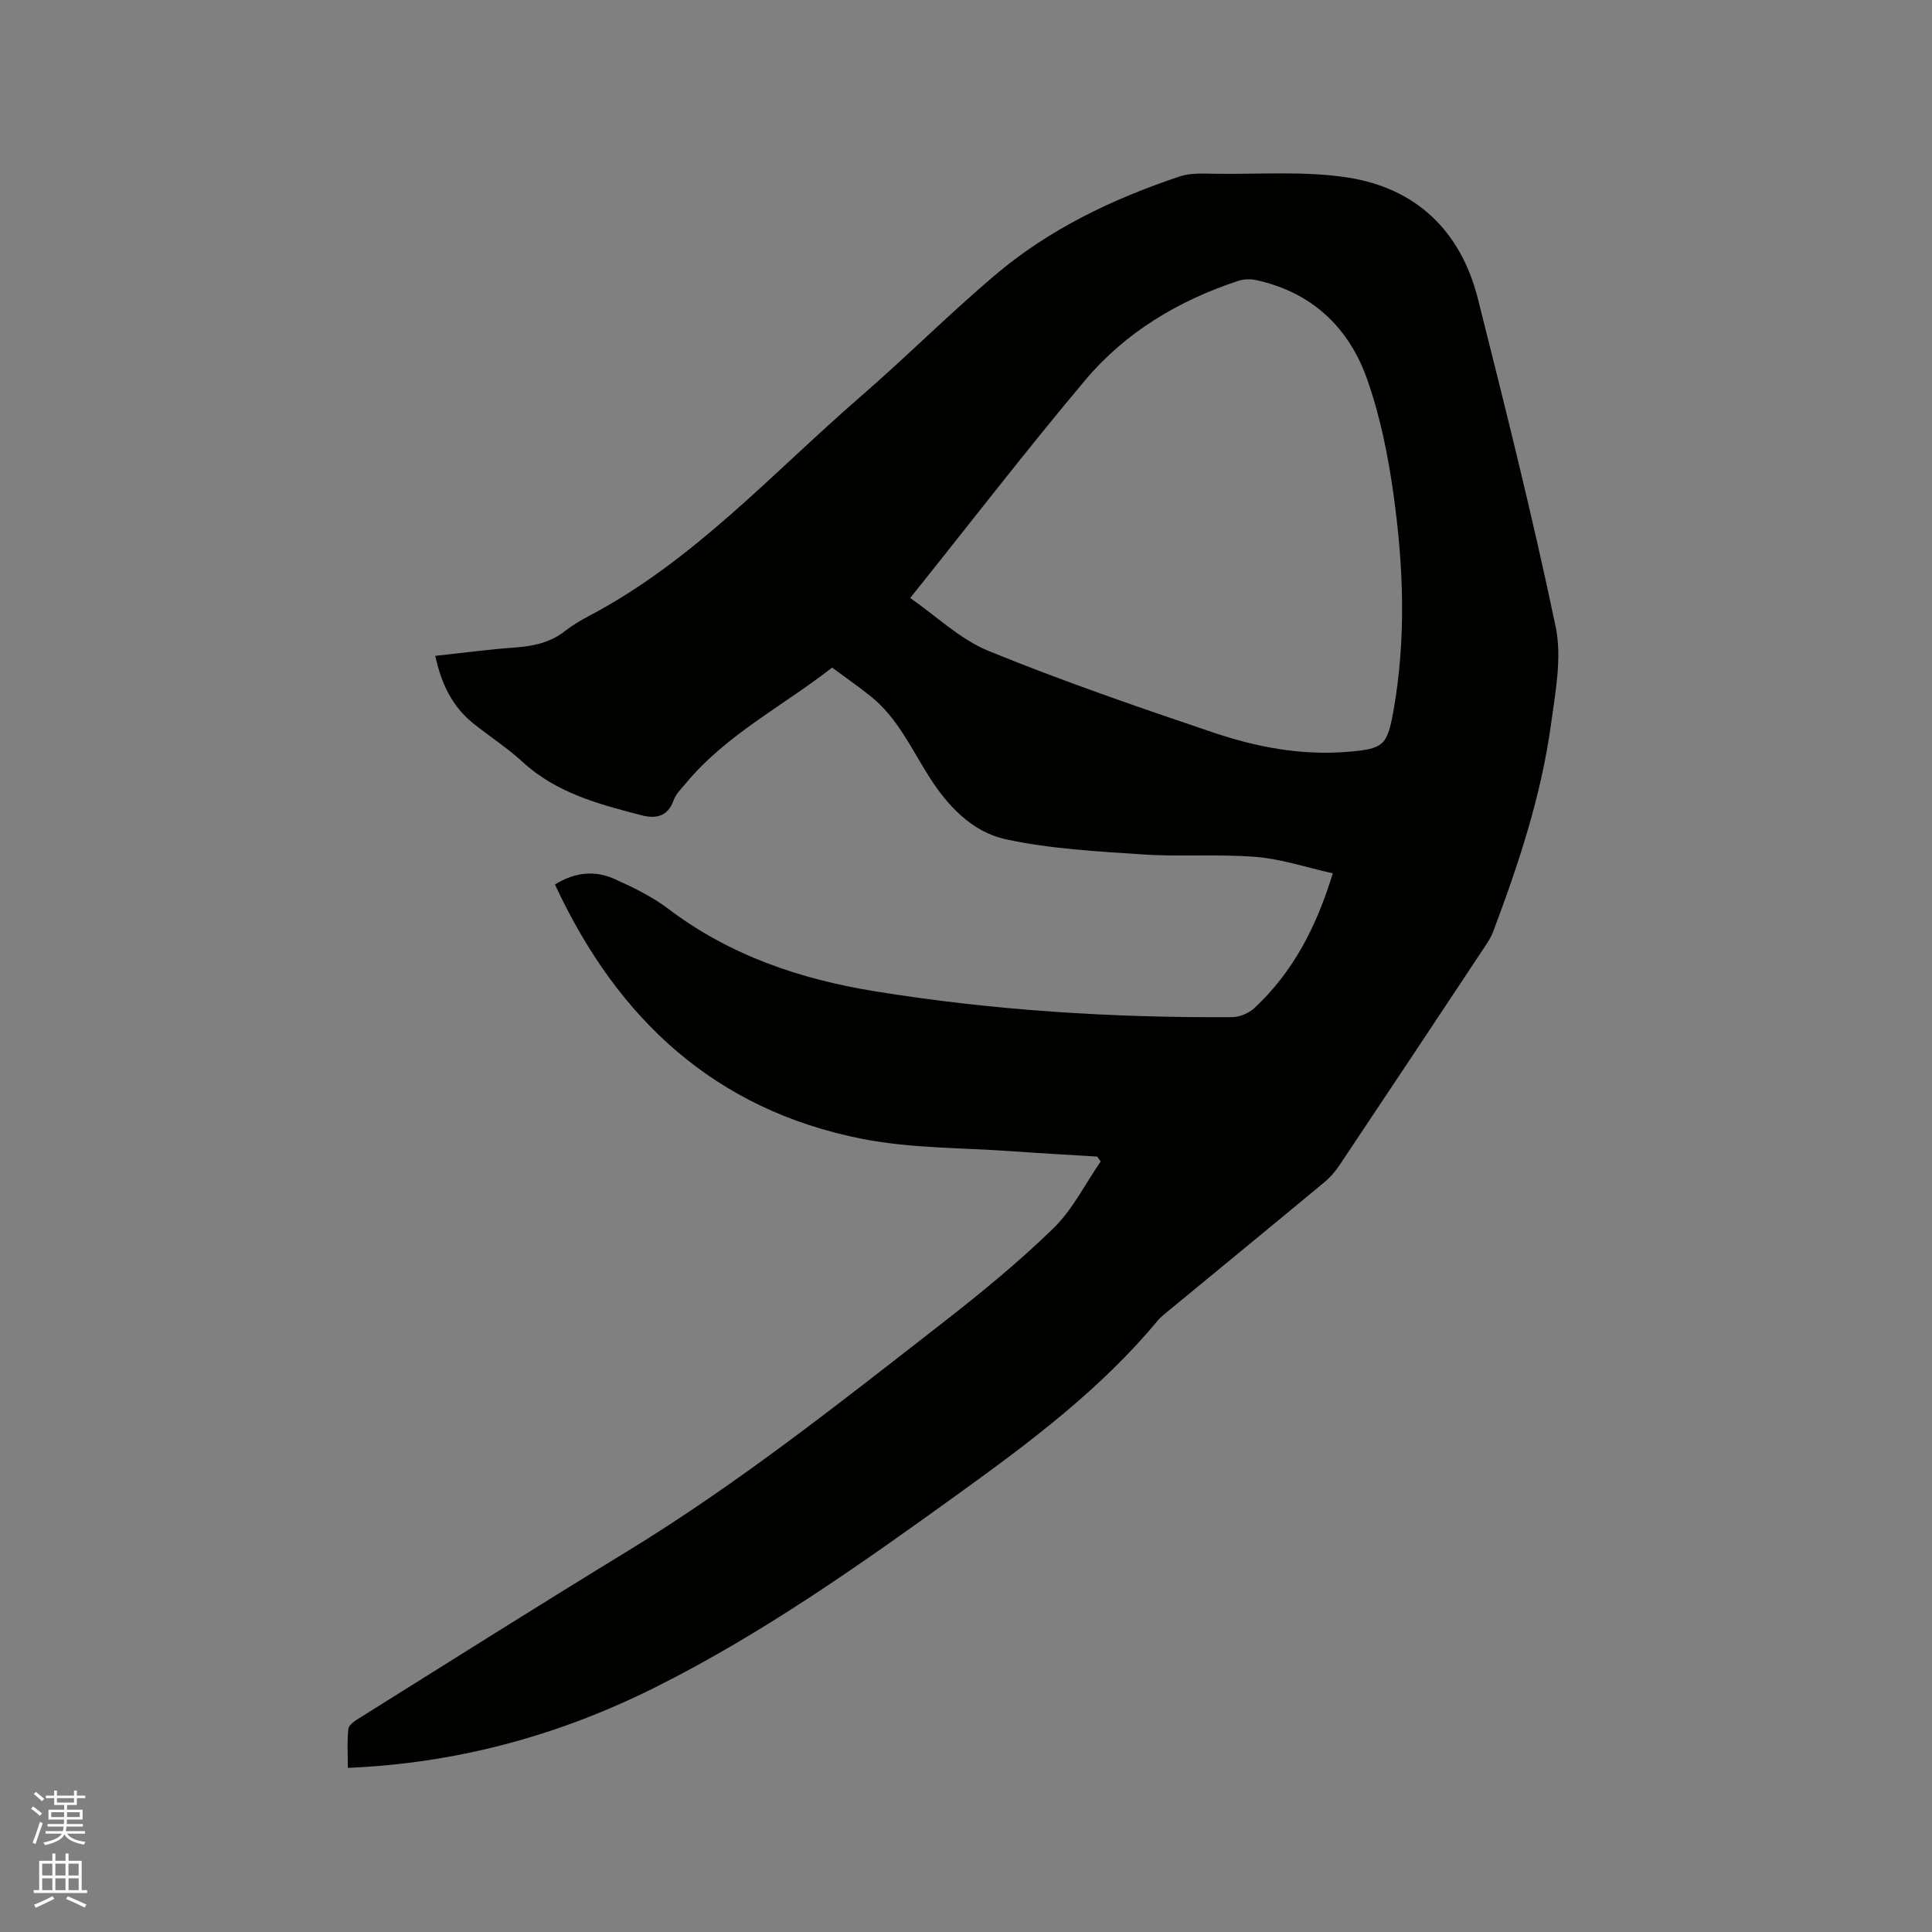 <svg enable-background="new 0 0 400 400" viewBox="0 0 400 400" xmlns="http://www.w3.org/2000/svg"><rect x="0" y="0" width="400" height="400" fill="#808080" stroke="none"/><path d="m6.44 374.46.42-.45c.65.47 1.27.95 1.85 1.44l-.45.49c-.65-.56-1.25-1.06-1.82-1.48m.93 7.33-.63-.26c.55-1.36 1.05-2.8 1.52-4.33.19.1.38.19.59.27-.46 1.29-.95 2.73-1.48 4.32m-.38-10.38.44-.42c.43.34 1.01.82 1.74 1.44l-.49.49c-.53-.51-1.09-1.01-1.69-1.51m2.5.35h1.72v-1.04h.59v1.04h3.52v-1.04h.59v1.04h1.75v.53h-1.75v1.42h-2.03v.97h3.22v2.03h-3.24c0 .35-.01.66-.03.93h3.32v.53h-3.37c-.03.27-.08.58-.15.94h3.96v.53h-3.71c.67.92 1.93 1.48 3.79 1.68-.13.24-.23.44-.29.59-2.13-.38-3.48-1.08-4.04-2.12-.43.97-1.77 1.72-4.03 2.23-.09-.19-.2-.37-.33-.55 2.1-.42 3.37-1.03 3.81-1.83h-3.36v-.53h3.58c.08-.29.13-.61.16-.94h-3.33v-.53h3.39c.02-.27.04-.58.04-.93h-3.23v-2.03h3.25v-.97h-2.07v-1.42h-1.73zm1.12 3.44v1h2.65c.01-.3.02-.44.01-.4v-.25-.35zm1.19-2h3.52v-.91h-3.52zm4.71 2h-2.63v.59c0 .15-.01.28-.01.4h2.64z" fill="#fbfcfa"/><path d="m13.56 383.74h.63v1.52h2.72v6.07h1.13v.6h-11.06v-.6h1.13v-6.07h2.73v-1.52h.63v1.52h2.1v-1.52zm-2.69 8.83.38.56c-1.24.63-2.53 1.25-3.85 1.85-.1-.21-.21-.42-.34-.63 1.36-.55 2.63-1.15 3.81-1.78m-2.13-4.27h2.1v-2.45h-2.1zm0 3.04h2.1v-2.46h-2.1zm2.72-3.04h2.1v-2.45h-2.1zm0 3.04h2.1v-2.46h-2.1zm6.07 3.6c-1.41-.71-2.7-1.3-3.86-1.78l.35-.56c1.45.62 2.75 1.19 3.88 1.72zm-1.25-9.09h-2.1v2.45h2.1zm-2.09 5.49h2.1v-2.46h-2.1z" fill="#fbfcfa"/><path d="m227.17 239.46c-5.9-.37-11.81-.68-17.71-1.11-10.35-.75-20.89-.57-31-2.57-30.4-6-50.64-24.78-63.56-52.65 4.24-2.64 8.35-2.94 12.39-1.12 3.84 1.73 7.73 3.62 11.07 6.15 12.68 9.61 27.21 14.54 42.63 17.05 24.52 3.99 49.26 5.53 74.09 5.38 1.58-.01 3.5-.82 4.66-1.91 7.94-7.42 12.79-16.7 16.2-27.87-5.45-1.21-10.61-2.96-15.88-3.39-7.79-.64-15.68 0-23.48-.52-9.48-.63-19.07-1.14-28.31-3.13-7.07-1.52-12.18-7.02-16.07-13.22-3.6-5.72-6.46-11.99-11.89-16.36-2.55-2.05-5.24-3.91-8.03-5.97-10.27 8.02-21.9 13.87-30.25 23.91-.95 1.14-2.11 2.26-2.58 3.59-1.23 3.44-3.78 3.81-6.65 3.07-8.81-2.29-17.6-4.59-24.61-11.05-3.18-2.93-6.89-5.29-10.27-8.02-4.31-3.48-6.55-8.17-7.8-13.93 5.61-.61 11.03-1.33 16.48-1.73 3.78-.28 7.27-.99 10.34-3.38 1.5-1.17 3.14-2.18 4.83-3.06 21.75-11.4 38.04-29.58 56.24-45.37 9.45-8.19 18.32-17.06 27.84-25.16 11.27-9.59 24.46-15.91 38.43-20.57 2.32-.77 5.02-.57 7.54-.54 9.09.12 18.33-.6 27.24.78 14.17 2.2 23.39 11.1 26.91 25.05 5.68 22.57 11.35 45.17 16.11 67.94 1.34 6.39-.05 13.51-.96 20.18-2.03 14.87-6.74 29.05-12.01 43.04-.4 1.07-1.06 2.07-1.7 3.04-10.01 15.1-20.03 30.2-30.1 45.26-.87 1.3-1.94 2.53-3.14 3.52-10.77 8.94-21.59 17.81-32.39 26.71-.73.6-1.5 1.21-2.1 1.93-11.77 14.17-26.37 25.11-41.16 35.78-20.2 14.57-40.54 28.98-62.89 40.15-19.83 9.91-40.85 15.7-63.61 16.66 0-2.73-.19-5.44.11-8.1.1-.84 1.43-1.69 2.36-2.27 18.42-11.51 36.77-23.11 55.31-34.43 23.04-14.06 44.12-30.81 65.36-47.34 7.92-6.17 15.73-12.57 22.92-19.56 3.99-3.88 6.59-9.2 9.81-13.86-.25-.33-.49-.66-.72-1zm-38.72-115.65c5.31 3.67 10.29 8.54 16.27 10.98 15.27 6.23 30.9 11.61 46.54 16.89 8.94 3.02 18.23 4.77 27.81 3.97 7.31-.61 8.12-1.24 9.4-8.32 2.69-14.99 2.13-30.03.04-44.98-1.12-8.02-2.75-16.12-5.42-23.73-3.79-10.81-11.49-18.15-23.08-20.64-1.17-.25-2.55-.19-3.68.18-12.32 4.07-23.27 10.6-31.62 20.51-12.21 14.52-23.79 29.56-36.26 45.14z" fill="#010100"/></svg>